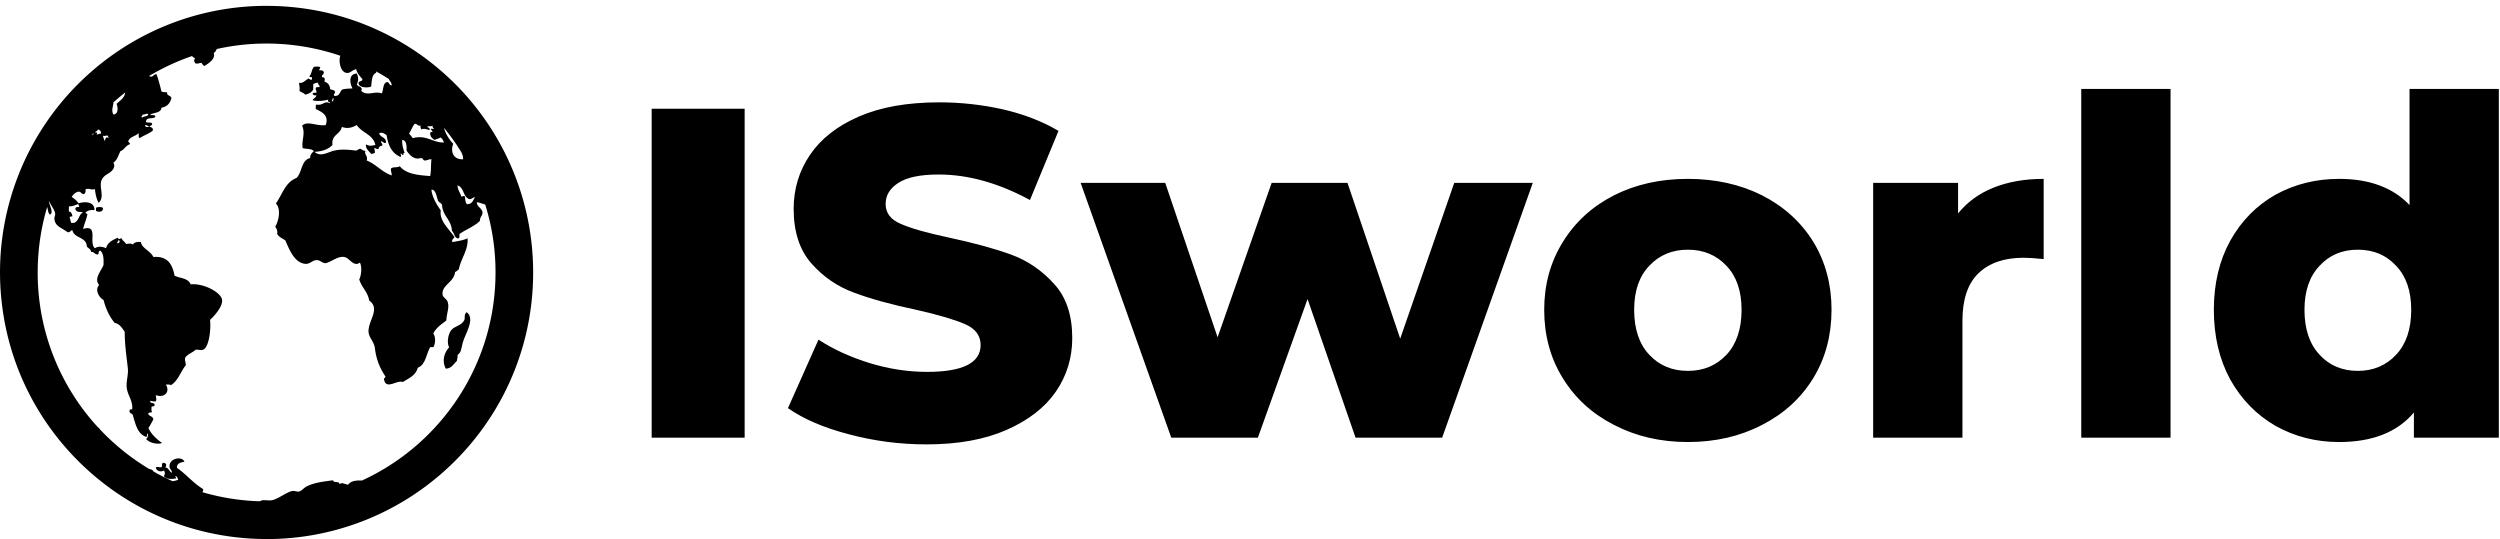 <svg data-v-423bf9ae="" xmlns="http://www.w3.org/2000/svg" viewBox="0 0 422 91" class="iconLeft"><!----><!----><!----><g data-v-423bf9ae="" id="9710367e-3835-4a34-ae15-a1854abba9fa" fill="black" transform="matrix(5.666,0,0,5.666,104.449,-2.896)"><path d="M0.98 13.55L0.98 3.75L3.75 3.75L3.75 13.55L0.98 13.55ZM9.17 13.75L9.17 13.75Q7.98 13.75 6.86 13.45L6.86 13.45L6.86 13.45Q5.74 13.16 5.04 12.67L5.04 12.67L5.95 10.63L5.95 10.63Q6.61 11.06 7.48 11.33L7.48 11.33L7.48 11.33Q8.34 11.59 9.18 11.59L9.18 11.59L9.18 11.59Q10.78 11.59 10.78 10.79L10.78 10.79L10.78 10.79Q10.78 10.37 10.32 10.17L10.32 10.17L10.32 10.17Q9.87 9.97 8.86 9.74L8.86 9.74L8.86 9.74Q7.76 9.51 7.01 9.23L7.01 9.23L7.01 9.23Q6.27 8.96 5.74 8.36L5.74 8.36L5.74 8.36Q5.21 7.76 5.21 6.73L5.21 6.73L5.21 6.73Q5.21 5.84 5.70 5.12L5.70 5.12L5.70 5.12Q6.19 4.40 7.16 3.98L7.16 3.98L7.16 3.98Q8.13 3.56 9.55 3.56L9.55 3.56L9.55 3.56Q10.51 3.56 11.45 3.77L11.45 3.77L11.45 3.77Q12.39 3.99 13.10 4.41L13.10 4.41L12.25 6.47L12.25 6.47Q10.85 5.71 9.53 5.71L9.53 5.71L9.53 5.71Q8.71 5.71 8.33 5.96L8.33 5.96L8.33 5.96Q7.95 6.20 7.95 6.59L7.95 6.59L7.95 6.59Q7.95 6.99 8.40 7.18L8.40 7.18L8.40 7.18Q8.85 7.38 9.84 7.59L9.84 7.59L9.84 7.59Q10.96 7.83 11.70 8.10L11.70 8.10L11.70 8.10Q12.43 8.37 12.97 8.97L12.97 8.97L12.97 8.97Q13.51 9.56 13.51 10.58L13.51 10.58L13.51 10.58Q13.51 11.47 13.02 12.18L13.02 12.18L13.02 12.18Q12.53 12.89 11.55 13.32L11.55 13.32L11.55 13.32Q10.57 13.75 9.17 13.75L9.17 13.75ZM24.89 5.96L27.23 5.96L24.53 13.55L21.95 13.55L20.52 9.42L19.04 13.55L16.46 13.55L13.76 5.96L16.28 5.96L17.84 10.56L19.45 5.96L21.71 5.96L23.28 10.60L24.89 5.96ZM31.85 13.68L31.85 13.68Q30.63 13.68 29.65 13.17L29.65 13.17L29.65 13.17Q28.67 12.67 28.12 11.77L28.12 11.77L28.12 11.77Q27.57 10.88 27.57 9.74L27.57 9.74L27.57 9.74Q27.57 8.62 28.12 7.73L28.12 7.73L28.12 7.73Q28.67 6.83 29.65 6.33L29.65 6.33L29.65 6.33Q30.62 5.84 31.85 5.84L31.85 5.84L31.85 5.84Q33.08 5.84 34.06 6.33L34.06 6.33L34.06 6.33Q35.04 6.83 35.59 7.72L35.59 7.72L35.59 7.72Q36.13 8.61 36.13 9.74L36.13 9.74L36.13 9.74Q36.13 10.88 35.59 11.77L35.59 11.77L35.59 11.77Q35.04 12.67 34.06 13.17L34.06 13.17L34.06 13.17Q33.08 13.68 31.85 13.68L31.85 13.68ZM31.85 11.56L31.85 11.56Q32.55 11.56 33.00 11.08L33.00 11.08L33.00 11.08Q33.45 10.60 33.45 9.74L33.45 9.74L33.45 9.74Q33.45 8.90 33.00 8.43L33.00 8.43L33.00 8.43Q32.55 7.95 31.85 7.95L31.85 7.95L31.85 7.95Q31.15 7.95 30.70 8.43L30.70 8.43L30.70 8.43Q30.25 8.90 30.25 9.74L30.25 9.74L30.25 9.74Q30.25 10.60 30.70 11.08L30.70 11.08L30.70 11.08Q31.15 11.56 31.85 11.56L31.85 11.56ZM39.90 6.87L39.90 6.87Q40.31 6.36 40.96 6.10L40.96 6.10L40.96 6.10Q41.61 5.84 42.45 5.84L42.45 5.84L42.45 8.23L42.45 8.23Q42.08 8.19 41.85 8.19L41.85 8.19L41.85 8.19Q40.99 8.19 40.51 8.65L40.51 8.65L40.51 8.65Q40.03 9.11 40.03 10.07L40.03 10.07L40.03 13.55L37.37 13.55L37.37 5.96L39.90 5.96L39.90 6.87ZM43.57 13.55L43.57 3.16L46.23 3.16L46.23 13.55L43.57 13.55ZM53.35 3.16L56.01 3.16L56.01 13.55L53.48 13.55L53.48 12.80L53.48 12.80Q52.74 13.68 51.25 13.68L51.25 13.68L51.25 13.68Q50.22 13.68 49.36 13.20L49.36 13.20L49.36 13.20Q48.51 12.71 48.01 11.82L48.01 11.82L48.01 11.82Q47.52 10.92 47.52 9.74L47.52 9.74L47.52 9.74Q47.52 8.57 48.01 7.68L48.01 7.68L48.01 7.68Q48.51 6.79 49.36 6.31L49.36 6.31L49.36 6.31Q50.22 5.84 51.25 5.84L51.25 5.84L51.25 5.84Q52.61 5.84 53.35 6.62L53.35 6.62L53.35 3.16ZM51.81 11.56L51.81 11.56Q52.50 11.56 52.95 11.08L52.95 11.08L52.95 11.08Q53.40 10.60 53.40 9.74L53.40 9.74L53.40 9.74Q53.40 8.90 52.95 8.43L52.95 8.43L52.95 8.43Q52.51 7.95 51.81 7.95L51.81 7.95L51.81 7.95Q51.11 7.95 50.67 8.43L50.67 8.43L50.67 8.43Q50.22 8.90 50.22 9.74L50.22 9.74L50.22 9.74Q50.22 10.60 50.67 11.08L50.67 11.08L50.67 11.08Q51.11 11.56 51.81 11.56L51.81 11.56Z"></path></g><!----><g data-v-423bf9ae="" id="5f3c773d-e458-4718-b168-48d07b552746" transform="matrix(1,0,0,1,-5.001,-4.008)" stroke="none" fill="black"><path d="M21.207 39.091v.511c.395.278 1.323.186 1.161-.511-.221-.187-.952-.187-1.161 0zM82.124 64.929c.012-.371.186-.545.104-.998.674-.487.615-1.068.882-2.078.396-1.485 2.183-4.016.662-5.153-.558.511-.162.917-.441 1.428-.452.848-1.694.952-2.193 1.648-.546.766-.72 2.159-.325 2.855-.801.894-1.288 2.274-.558 3.609 1.011-.046 1.312-.812 1.869-1.311z"></path><path d="M92.037 33.937a44.964 44.964 0 0 0-10.261-15.812C73.731 10.109 62.67 5.123 50.436 5.002c-.151 0-.29-.006-.43-.006a44.854 44.854 0 0 0-22.229 5.873c-9.542 5.438-16.901 14.257-20.441 24.832a44.827 44.827 0 0 0-2.333 14.185v.115c0 2.658.244 5.271.685 7.812a44.686 44.686 0 0 0 3.019 10.075c6.87 15.822 22.553 26.919 40.857 27.105.151 0 .29.011.441.011a44.78 44.78 0 0 0 22.171-5.85c13.627-7.73 22.82-22.368 22.82-39.153a44.957 44.957 0 0 0-2.959-16.064zM63.761 85.822c-.673-.081-.882-.429-1.474-.104.022-.58-1.011-.104-1.057-.638-1.672.221-3.238.395-4.504 1.056-.464.244-.801.743-1.266.848-.312.058-.754-.15-1.056-.104-.929.116-2.473 1.393-3.563 1.579-.499.069-1.01-.07-1.591 0-.127.058-.278.104-.418.162a38.426 38.426 0 0 1-9.669-1.532c.081-.128.174-.255.116-.534-1.66-.998-2.832-2.483-4.411-3.575-.034-.801.639-.894 1.266-1.044-.418-.999-2.612-.569-2.519.835.022.477.359.441.417 1.057-.476-.221-.545-.859-1.16-.94.29-.197.243-.72-.209-.743-.487-.093-.197.581-.418.743-.522 0-.511-.116-.94 0 .047.65.905.871 1.358.522.221.371.221.569 0 .952.395.58 1.369.522 1.996.406.209.034-.022-.29-.104-.313.221-.278.465.302.522.534a3.182 3.182 0 0 1-.951.243 39.61 39.61 0 0 1-3.216-1.637c-.116-.255-.395-.359-.708-.418-.221-.116-.43-.255-.639-.383v-.012c-.012 0-.012 0-.034-.012a38.72 38.72 0 0 1-7.661-6.291.661.661 0 0 0-.302-.313 38.5 38.5 0 0 1-10.203-26.164c0-3.842.557-7.544 1.602-11.05.15.441.128 1.057.487 1.288.639-.383-.081-1.462-.186-2.217 0-.023.012-.058.023-.081.243.673.812 1.276.998 1.984.104.406-.14.686-.104 1.045.128 1.254 1.103 1.394 2.205 2.217.522.128.441-.324.836-.312.302 1.404 2.356 1.079 2.426 2.716.209.348.697.418.72.951.558-.104.499.406 1.161.43.197-.162.023-.685.418-.639.534.453.568 1.405.522 2.415-.384.963-1.684 2.345-.731 3.366-.812.836.046 2.193.731 2.519.406 1.532 1.01 2.844 1.892 3.877.883.186 1.23.882 1.684 1.475.012 2.229.302 4.155.522 6.094.139 1.057-.244 2.112-.197 3.146.058 1.428 1.114 2.356.939 3.889-.174.012-.406-.047-.418.104-.174.639.406.499.522.848.453 1.497.767 3.146 2.206 3.668.325.046.081-.488.325-.511.104-.279.034.894-.313.836.452.661 1.856 1.032 2.728.73-.929-.673-1.788-1.428-2.311-2.519.303-.464.569-.975.836-1.463-.058-.511-.592-.522-.836-.847-.093-.441.465-.232.627-.418-.162-.151-.093-.534-.104-.848.128-.14.511-.035.522-.313.047-.522-.836-.14-.731-.731.268.093.558.14.94.104.174-.359 0-.696 0-1.044 1.556.533 2.438-.639 1.684-1.788.302.012.685-.058.847.104 1.23-.72 1.637-2.275 2.52-3.366.034-.487-.197-.72-.104-1.254.395-.649 1.242-.847 1.775-1.369.477-.047.895.15 1.266 0 .963-.384 1.358-3.354 1.161-5.038.395-.313 2.414-2.391 1.984-3.575-.464-1.3-3.319-2.635-5.246-2.414-.488-1.126-1.765-.976-2.729-1.475-.359-1.88-1.138-3.343-3.575-3.146-.476-1.045-1.961-1.463-2.101-2.519-.674-.081-1.138.047-1.358.418-.395-.256-.592-.14-1.16-.104-.187-.383-.593-.522-.731-.94-.487 0-.441.349-.639-.116-.87.395-1.741.778-1.996 1.787-.384-.197-1.23-.464-1.881 0-1.126-.916.696-4.085-1.996-3.261.197-.871.568-1.591.73-2.508-.127-.093-.255-.139-.359-.186.302-.383.801-.557 1.556-.487 0-1.451-1.567-1.475-2.705-1.149-.186-.337-.627-.731-1.149-1.079.256-.418.604-.731 1.08-.883.511-.046.522.395.952.418.278-.104.348-.43.312-.847.802-.163.895.186 1.579 0 .093.882.278 1.694.627 2.31 1.184-1.045-.163-2.855.627-4.086.58-.894 1.671-.894 1.996-1.996.059-.349-.069-.488-.104-.731.627-.395.812-1.23 1.161-1.904.673-.231.858-.951 1.566-1.148.14-.418-.336-.209-.209-.627.302-.674 1.22-.755 1.684-1.254.14.162-.093.615.209.836.673-.476 1.567-.743 2.205-1.266.093-.464-.186-.58-.522-.627.012-.302.441-.186.418-.521-.069-.372-.801-.116-1.044-.313.081-.932.975-.418 1.566-.836.104-.525-.661-.183-.836-.427.65-.36 1.8-.232 1.893-1.161.94-.139 1.428-.736 1.671-1.572-.046-.54-.812-.36-.73-1.051a2.314 2.314 0 0 1-.94-.099c-.244-1.021-.511-2.014-.848-2.948-.302.041-.487.191-.639.383-.022-.012-.034-.029-.058-.035-.104.14-.349.094-.546-.028a38.544 38.544 0 0 1 7.255-3.366c.116.15.244.296.499.319-.197.435-.209.615.104.939.43.082.604-.099.952-.099.209.14.267.436.522.522.801-.493 1.903-1.213 1.578-2.205.256-.128.396-.383.511-.662a38.69 38.69 0 0 1 20.859 1.138c-.349 1.01.069 2.728.998 2.885.72.122.894-.447 1.684-.627.162.737.627 1.189 1.044 1.678.023.517-.777.203-.626.841.209.645 1.647.662 2.101.418.128-.923.081-2.014.848-2.31a.785.785 0 0 0 0-.238c.731.4 1.439.824 2.136 1.271.116.342.476.568.487 1.073-.499.029-.325-.598-.848-.528-.685.215-.499 1.312-.836 1.893-1.265-.465-2.402.54-3.459-.424.325-.708-.464-.667-.742-1.051.278-.754.313-1.103 0-1.886-1.405.075-1.219 1.59-.731 2.519-.465.041-1.23.012-1.788.215-.359.412-.418 1.126-1.265 1.051-.325-.29.359-.522 0-.848-.151-.203-.534-.156-.731-.313-.023-.72-.43-1.045-.952-1.265.081-.39.14-.743-.418-.731-.069-.447.337-.424.313-.842-.069-.267-.336-.365-.731-.313-.093-.296.151-.272.104-.522-.174-.18-.615-.087-.951-.11-.499.308-.418 1.185-.836 1.579-.047.331.511.034.418.418.069.418-.499.133-.522 0-.685.272-.859.853-1.684.736.094.401.14.848.104 1.364.268.267.743.313.94.633.627-.128 1.08-.389 1.37-.848v-.94c.255-.093.464-.249.848-.209-.104.412.312.313.208.726-.255-.006-.511-.012-.626.11-.082.395.174.447.104.842-.268-.018-.511-.018-.627.11.022.272.243.371.627.313-.047.436-.5.481-.627.836.731.249 1.973.093 2.623-.104-.209.522.337.278.313.627-1.033-.528-1.068.423-2.31.214-.151.134-.104.453-.104.737.928.482 2.298 1.033 1.671 2.72-1.474.243-3.122-.812-3.981.115.615 1.277-.139 2.543.104 3.784.627.163 1.532.059 1.881.511-.313.291-.627.569-.627 1.161-1.544.349-1.335 2.461-2.31 3.366-1.893.708-2.392 2.798-3.471 4.295.905.917.476 2.972-.104 3.9.162.359.44.604.313 1.253.312.5.858.755 1.369 1.057.731 1.66 1.556 3.784 3.354 3.981.79.093 1.196-.592 1.893-.627.673-.023.87.476 1.578.522 1.08-.29 2.066-1.23 3.157-1.045.905.162 1.532 1.741 2.624.94.383.731.231 2.205-.116 2.832.406 1.358 1.428 2.09 1.683 3.575 1.985 1.404-.29 3.506-.104 5.363.093.928.929 1.625 1.057 2.623.232 1.95.824 3.378 1.787 4.828.012.303-.359.209-.209.627.406 1.637 2.136-.081 3.146.313 1.01-.638 2.182-1.103 2.519-2.414 1.347-.511 1.416-2.299 2.101-3.471h.522c.383-.558.418-1.741 0-2.299.477-.998 1.382-1.566 2.206-2.205.046-1.323.557-2.136.209-3.157-.163-.487-.778-.731-.836-1.161-.256-1.659 1.927-2.089 2.101-3.877.278-.069.395-.302.627-.418.337-1.845 1.637-3.272 1.475-5.258-.79.383-1.765.477-2.52.639-.278-.337.186-.592.313-.848-.858-1.312-2.611-2.739-2.31-4.515-.696-.917-1.475-2.311-1.579-3.46.65-.139.859 1.011 1.057 1.672.093.43.557.499.731.848.093 1.938 1.578 2.473 1.671 4.411.418.324.36 1.114.952 1.253.418.07.302-.395.313-.731 1.126-.766 2.496-1.276 3.459-2.205 0-.777.487-.859.43-1.475-.069-.673-.952-.917-.952-1.671.546.046.917.267 1.416.371a38.333 38.333 0 0 1 1.741 11.479c0 15.59-9.251 29.031-22.554 35.125-1.007-.046-1.843.047-2.33.696zM28.996 23.861c-.29-.093.093-.369.093-.525.406.053.522-.191.952-.104-.059.501-.767.354-1.045.629zm.523 1.254c.243.034.43.127.627.22-.094.221-.767.14-.627-.22zm-5.364-1.779c-.359-.558-.127-1.271 0-1.892.012-.07-.023-.094-.069-.104a44.092 44.092 0 0 1 2.043-1.719c-.128.993-.894 1.353-1.451 1.928.267.574.313 1.74-.523 1.787zm-.836 3.996c-.452-.406-.557.221-.626.522-.104-.313-.256-.592-.325-.952.325.151.383-.046.847 0-.011.198.128.221.104.43zm-2.309-.952c.151-.197.441-.255.522-.522.337.093.546.29.522.731-.36-.081-.395.163-.731.104.116-.325.105-.337-.313-.313zm-.314.43c-.186-.081-.012-.197 0-.325.186.08.012.185 0 .325zm-2.449 11.63c-.023.244.151.29.128.522-.36-.023-.696-.012-.639.383.232.615.848.325 1.3.569-.812.104-.685 1.973-2.02 1.706a6.811 6.811 0 0 1-.255-1.01c.116-.023.267-.047.464-.104-.116-.65-.371-.812-.592-.755a5.974 5.974 0 0 1 .012-.917c.697.036 1.08-.254 1.602-.394zm6.547 6.628c-.012-.255.162-.313.209-.522.383.081.128.569-.209.522zm60.383-7.765c-.336.511-.464 1.207-1.369 1.161-.232-.29-.302-.755-.313-1.266-.197-.197-.384-.034-.627 0-.174-.673-.604-1.079-.639-1.892 1.138.313.894 1.973 2.008 2.31.452.035.534-.302.94-.313zm-2.844-8.474c0 .023 0 .047.012.07.081.115.174.231.256.348.046.069.081.14.115.197.256.395.453.836.465 1.451-1.591.069-2.206-1.161-1.672-2.623-.673-.674-1.3-1.684-1.566-2.693a39.315 39.315 0 0 1 2.39 3.25zm-11.225 4.794c-1.66-.58-2.6-1.88-4.202-2.519.244-.859-.487-1.01-.209-1.579-.313-.116-.615-.22-.847-.418-.313.035-.465.232-.731.325-1.312-.162-2.473-.278-3.68 0-1.126.244-2.264 1.149-3.354.209 1.357-.081 2.321-.43 3.041-1.16-.232-1.776 1.335-1.753 1.578-3.053.999.371 1.765.104 2.52-.313.848 1.323 2.763 1.578 3.146 3.366-.546.093-1.021.267-1.567-.104-.197.615.488 1.172.836 1.578.325.081.383-.116.627-.104.047-.371-.035-.592-.104-.848.313 0 .534.313.743.116.058-.324.29-.487.627-.533.069-.384-.232-.406-.209-.731.348 0 .511.499.835.209.035-.94-.998-.824-1.148-1.579.627-.186.824.081 1.253.325.256 1.729.895 3.088 2.311 3.668.174.081.174-.487 0-.418.104-.325.29.116.418.104.255.035-.059-.476.324-.313-.267-.836-.429-1.138-.429-2.205.824 0 .754 1.276.742 1.787.488.674 1.208 1.625 2.415 1.254.371-.023.336.359.627.418.452 0 .673-.244 1.16-.209-.116.998-.023 1.787-.209 2.832-2.055-.162-4.062-.325-5.142-1.671-.313.312-1.207.058-1.475.406-.082.511.162.684.103 1.16zm-9.982-13.02c.325-.151.15.609-.104.522-.047-.25.185-.227.104-.522zm13.546 6.729c-.197-.256-.359-.546-.627-.743.337-.534.558-1.184.94-1.683.499-.035.476.429 1.057.313-.128.312-.035.359.093.638.464-.231.94.012 1.381.104.082-.406-.231-.406-.429-.533.162-.209.742-.023.951-.209-.034.243.023.406.209.429.012.221-.371.047-.522.093.07.221.197.372.337.522a1.186 1.186 0 0 0-.441.104c-.058.755.372.999.778 1.277.255-.209.708-.221.963-.441.268.209.477.465.558.859-1.882.047-2.961-1.369-5.248-.73z"></path></g><!----></svg>